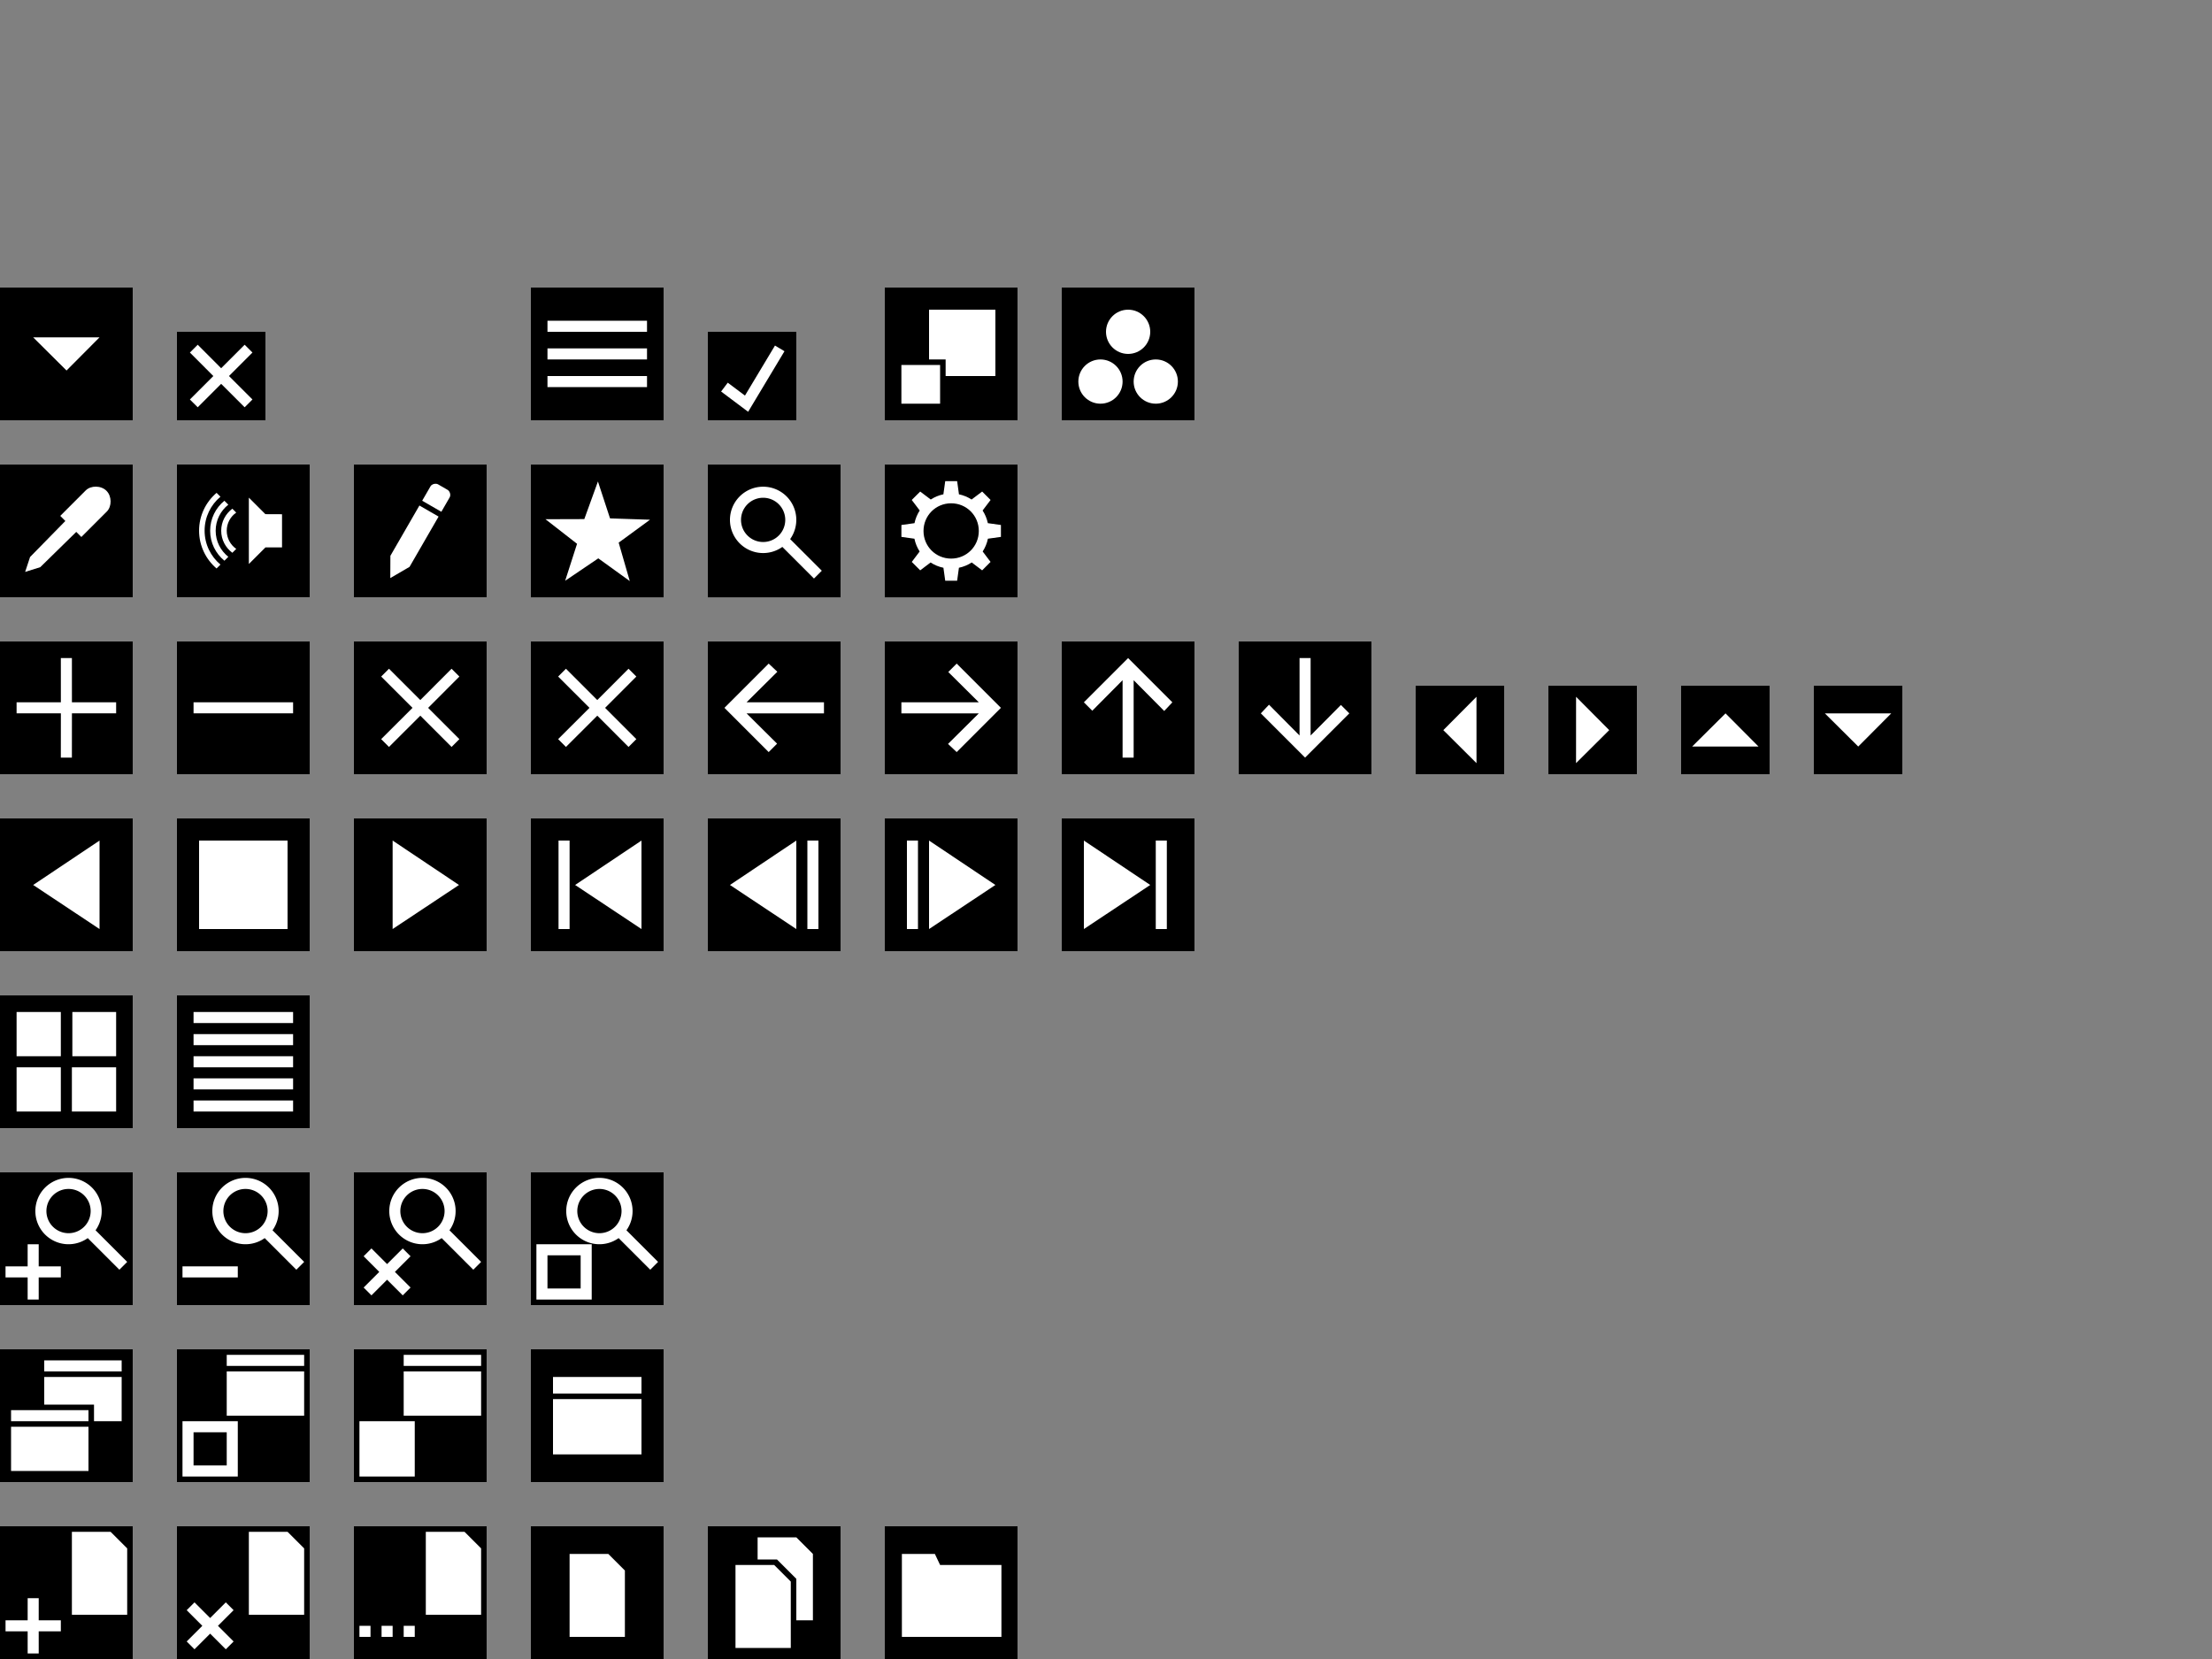<?xml version="1.0" encoding="UTF-8" standalone="no"?>
<!-- Created with Inkscape (http://www.inkscape.org/) -->

<svg
   xmlns:dc="http://purl.org/dc/elements/1.1/"
   xmlns:cc="http://creativecommons.org/ns#"
   xmlns:rdf="http://www.w3.org/1999/02/22-rdf-syntax-ns#"
   xmlns:svg="http://www.w3.org/2000/svg"
   xmlns="http://www.w3.org/2000/svg"
   xmlns:sodipodi="http://sodipodi.sourceforge.net/DTD/sodipodi-0.dtd"
   xmlns:inkscape="http://www.inkscape.org/namespaces/inkscape"
   width="400"
   height="300"
   viewBox="0 0 400 300"
   id="svg2"
   version="1.1"
   inkscape:version="0.92.4 (5da689c313, 2019-01-14)"
   sodipodi:docname="djvIcon.svg">
  <rect x="0" y="0" width="400" height="300" fill="#808080" stroke="none"/>
  <defs
     id="defs4">
    <inkscape:perspective
       sodipodi:type="inkscape:persp3d"
       inkscape:vp_x="0 : 100 : 1"
       inkscape:vp_y="0 : 1000 : 0"
       inkscape:vp_z="500.00001 : 100 : 1"
       inkscape:persp3d-origin="250 : 66.666667 : 1"
       id="perspective926" />
  </defs>
  <sodipodi:namedview
     id="base"
     pagecolor="#ffffff"
     bordercolor="#666666"
     borderopacity="1.0"
     inkscape:pageopacity="0.0"
     inkscape:pageshadow="2"
     inkscape:zoom="19.541648"
     inkscape:cx="41.658394"
     inkscape:cy="235.0704"
     inkscape:document-units="px"
     inkscape:current-layer="layer1"
     showgrid="true"
     units="px"
     inkscape:snap-bbox="true"
     inkscape:bbox-nodes="true"
     inkscape:window-width="1920"
     inkscape:window-height="1137"
     inkscape:window-x="1912"
     inkscape:window-y="-8"
     inkscape:window-maximized="1"
     inkscape:snap-nodes="true"
     inkscape:bbox-paths="false"
     inkscape:snap-global="true">
    <inkscape:grid
       type="xygrid"
       id="grid3336"
       empspacing="4" />
  </sodipodi:namedview>
  <g
     inkscape:label="Layer 1"
     inkscape:groupmode="layer"
     id="layer1"
     transform="translate(0,-752.362)">
    <rect
       style="fill:#000000;fill-opacity:1;fill-rule:evenodd;stroke:none;stroke-width:0.96px;stroke-linecap:butt;stroke-linejoin:miter;stroke-opacity:1"
       id="File"
       width="24"
       height="24"
       x="96"
       y="1028.362"
       inkscape:label="#rect3338"
       inkscape:export-xdpi="88.319946"
       inkscape:export-ydpi="88.319946" />
    <rect
       y="1028.362"
       x="160"
       height="24"
       width="24"
       id="Directory"
       style="fill:#000000;fill-opacity:1;fill-rule:evenodd;stroke:none;stroke-width:0.96px;stroke-linecap:butt;stroke-linejoin:miter;stroke-opacity:1"
       inkscape:label="#rect4216"
       inkscape:export-xdpi="88.319946"
       inkscape:export-ydpi="88.319946" />
    <rect
       y="1028.362"
       x="0"
       height="24"
       width="24"
       id="FileOpen"
       style="fill:#000000;fill-opacity:1;fill-rule:evenodd;stroke:none;stroke-width:0.96px;stroke-linecap:butt;stroke-linejoin:miter;stroke-opacity:1"
       inkscape:label="#rect4220" />
    <rect
       style="fill:#000000;fill-opacity:1;fill-rule:evenodd;stroke:none;stroke-width:0.96px;stroke-linecap:butt;stroke-linejoin:miter;stroke-opacity:1"
       id="FileClose"
       width="24"
       height="24"
       x="32"
       y="1028.362"
       inkscape:label="#rect4222" />
    <path
       style="opacity:1;fill:#ffffff;fill-opacity:1;fill-rule:nonzero;stroke:none;stroke-width:1.906;stroke-linecap:square;stroke-linejoin:miter;stroke-miterlimit:4;stroke-dasharray:none;stroke-dashoffset:0;stroke-opacity:1"
       d="m 163.09,1033.362 v 15 l 18,-2e-4 v -13 H 170 l -0.946,-2.002 z"
       id="rect990"
       inkscape:connector-curvature="0"
       sodipodi:nodetypes="ccccccc" />
    <path
       style="color:#000000;font-style:normal;font-variant:normal;font-weight:normal;font-stretch:normal;font-size:medium;line-height:normal;font-family:sans-serif;text-indent:0;text-align:start;text-decoration:none;text-decoration-line:none;text-decoration-style:solid;text-decoration-color:#000000;letter-spacing:normal;word-spacing:normal;text-transform:none;writing-mode:lr-tb;direction:ltr;baseline-shift:baseline;text-anchor:start;white-space:normal;clip-rule:nonzero;display:inline;overflow:visible;visibility:visible;opacity:1;isolation:auto;mix-blend-mode:normal;color-interpolation:sRGB;color-interpolation-filters:linearRGB;solid-color:#000000;solid-opacity:1;fill:#ffffff;fill-opacity:1;fill-rule:evenodd;stroke:none;stroke-width:0.662;stroke-linecap:butt;stroke-linejoin:miter;stroke-miterlimit:4;stroke-dasharray:none;stroke-dashoffset:0;stroke-opacity:1;color-rendering:auto;image-rendering:auto;shape-rendering:auto;text-rendering:auto;enable-background:accumulate"
       d="M 11.002,1045.362 H 7 l 0.002,-3.998 h -2 L 5,1045.362 H 1.002 l 1.1e-5,2 h 3.998 l 0.002,4.002 h 2 l -0.002,-4.002 h 4.002 z"
       id="path3383-9"
       inkscape:connector-curvature="0"
       sodipodi:nodetypes="ccccccccccccc" />
    <rect
       y="1028.362"
       x="64"
       height="24"
       width="24"
       id="FileRecent"
       style="fill:#000000;fill-opacity:1;fill-rule:evenodd;stroke:none;stroke-width:0.96px;stroke-linecap:butt;stroke-linejoin:miter;stroke-opacity:1"
       inkscape:label="#rect4238" />
    <rect
       style="opacity:1;fill:#ffffff;fill-opacity:1;fill-rule:nonzero;stroke:none;stroke-width:0.661;stroke-linecap:square;stroke-linejoin:miter;stroke-miterlimit:4;stroke-dasharray:none;stroke-dashoffset:0;stroke-opacity:1"
       id="rect837-1"
       width="2"
       height="2"
       x="65"
       y="1046.362" />
    <rect
       y="1046.362"
       x="69"
       height="2"
       width="2"
       id="rect839-7"
       style="opacity:1;fill:#ffffff;fill-opacity:1;fill-rule:nonzero;stroke:none;stroke-width:0.661;stroke-linecap:square;stroke-linejoin:miter;stroke-miterlimit:4;stroke-dasharray:none;stroke-dashoffset:0;stroke-opacity:1" />
    <rect
       style="opacity:1;fill:#ffffff;fill-opacity:1;fill-rule:nonzero;stroke:none;stroke-width:0.661;stroke-linecap:square;stroke-linejoin:miter;stroke-miterlimit:4;stroke-dasharray:none;stroke-dashoffset:0;stroke-opacity:1"
       id="rect841-9"
       width="2"
       height="2"
       x="73"
       y="1046.362" />
    <rect
       inkscape:label="#rect3338"
       y="996.362"
       x="32"
       height="24"
       width="24"
       id="WindowFit"
       style="fill:#000000;fill-opacity:1;fill-rule:evenodd;stroke:none;stroke-width:0.96px;stroke-linecap:butt;stroke-linejoin:miter;stroke-opacity:1" />
    <rect
       inkscape:label="#rect4216"
       style="fill:#000000;fill-opacity:1;fill-rule:evenodd;stroke:none;stroke-width:0.96px;stroke-linecap:butt;stroke-linejoin:miter;stroke-opacity:1"
       id="WindowFullScreen"
       width="24"
       height="24"
       x="64"
       y="996.362" />
    <rect
       style="opacity:1;fill:#ffffff;fill-opacity:1;fill-rule:nonzero;stroke:none;stroke-width:0.849;stroke-linecap:square;stroke-linejoin:miter;stroke-miterlimit:4;stroke-dasharray:none;stroke-dashoffset:0;stroke-opacity:1"
       id="rect8637"
       width="14"
       height="8"
       x="41"
       y="1000.362" />
    <rect
       y="997.362"
       x="41"
       height="2"
       width="14"
       id="rect10443"
       style="opacity:1;fill:#ffffff;fill-opacity:1;fill-rule:nonzero;stroke:none;stroke-width:0.424;stroke-linecap:square;stroke-linejoin:miter;stroke-miterlimit:4;stroke-dasharray:none;stroke-dashoffset:0;stroke-opacity:1" />
    <path
       inkscape:connector-curvature="0"
       style="opacity:1;fill:#ffffff;fill-opacity:1;fill-rule:nonzero;stroke:none;stroke-width:1.046;stroke-linecap:square;stroke-linejoin:miter;stroke-miterlimit:4;stroke-dasharray:none;stroke-dashoffset:0;stroke-opacity:1"
       d="m 33,1009.362 v 10 h 10 v -10 z m 2,2 h 6 v 6 H 35 Z"
       id="rect1927"
       sodipodi:nodetypes="cccccccccc" />
    <path
       inkscape:connector-curvature="0"
       style="opacity:1;fill:#ffffff;fill-opacity:1;fill-rule:nonzero;stroke:none;stroke-width:1.046;stroke-linecap:square;stroke-linejoin:miter;stroke-miterlimit:4;stroke-dasharray:none;stroke-dashoffset:0;stroke-opacity:1"
       d="m 65,1009.362 v 10 h 10 v -10 z"
       id="path4493" />
    <rect
       style="fill:#000000;fill-opacity:1;fill-rule:evenodd;stroke:none;stroke-width:0.96px;stroke-linecap:butt;stroke-linejoin:miter;stroke-opacity:1"
       id="ZoomIn"
       width="24"
       height="24"
       x="0"
       y="964.362"
       inkscape:label="#rect3338" />
    <rect
       y="964.362"
       x="32"
       height="24"
       width="24"
       id="ZoomOut"
       style="fill:#000000;fill-opacity:1;fill-rule:evenodd;stroke:none;stroke-width:0.96px;stroke-linecap:butt;stroke-linejoin:miter;stroke-opacity:1"
       inkscape:label="#rect4216" />
    <rect
       style="fill:#000000;fill-opacity:1;fill-rule:evenodd;stroke:none;stroke-width:0.96px;stroke-linecap:butt;stroke-linejoin:miter;stroke-opacity:1"
       id="ZoomReset"
       width="24"
       height="24"
       x="64"
       y="964.362"
       inkscape:label="#rect4218" />
    <rect
       inkscape:label="#rect3338"
       y="964.362"
       x="96"
       height="24"
       width="24"
       id="ZoomFit"
       style="fill:#000000;fill-opacity:1;fill-rule:evenodd;stroke:none;stroke-width:0.96px;stroke-linecap:butt;stroke-linejoin:miter;stroke-opacity:1" />
    <rect
       inkscape:label="#rect4216"
       style="fill:#000000;fill-opacity:1;fill-rule:evenodd;stroke:none;stroke-width:0.96px;stroke-linecap:butt;stroke-linejoin:miter;stroke-opacity:1"
       id="ListView"
       width="24"
       height="24"
       x="32"
       y="932.362"
       inkscape:export-xdpi="90"
       inkscape:export-ydpi="90" />
    <rect
       inkscape:label="#rect4218"
       y="932.362"
       x="0"
       height="24"
       width="24"
       id="TileView"
       style="fill:#000000;fill-opacity:1;fill-rule:evenodd;stroke:none;stroke-width:0.96px;stroke-linecap:butt;stroke-linejoin:miter;stroke-opacity:1"
       inkscape:export-xdpi="96"
       inkscape:export-ydpi="96"
       inkscape:export-filename="C:\dev\djv-git\etc\Icons\96DPI\djvIconTileView.png" />
    <path
       inkscape:connector-curvature="0"
       style="opacity:1;fill:#ffffff;fill-opacity:1;fill-rule:nonzero;stroke:none;stroke-width:1.046;stroke-linecap:square;stroke-linejoin:miter;stroke-miterlimit:4;stroke-dasharray:none;stroke-dashoffset:0;stroke-opacity:1"
       d="m 97,977.362 v 10 h 10 v -10 z m 2,2 h 6 v 6 h -6 z"
       id="rect1927-9"
       sodipodi:nodetypes="cccccccccc" />
    <rect
       y="951.362"
       x="35"
       height="2"
       width="18"
       id="rect1442"
       style="opacity:1;fill:#ffffff;fill-opacity:1;fill-rule:nonzero;stroke:none;stroke-width:1.984;stroke-linecap:square;stroke-linejoin:miter;stroke-miterlimit:4;stroke-dasharray:none;stroke-dashoffset:0;stroke-opacity:1" />
    <path
       style="color:#000000;font-style:normal;font-variant:normal;font-weight:normal;font-stretch:normal;font-size:medium;line-height:normal;font-family:sans-serif;text-indent:0;text-align:start;text-decoration:none;text-decoration-line:none;text-decoration-style:solid;text-decoration-color:#000000;letter-spacing:normal;word-spacing:normal;text-transform:none;writing-mode:lr-tb;direction:ltr;baseline-shift:baseline;text-anchor:start;white-space:normal;clip-rule:nonzero;display:inline;overflow:visible;visibility:visible;opacity:1;isolation:auto;mix-blend-mode:normal;color-interpolation:sRGB;color-interpolation-filters:linearRGB;solid-color:#000000;solid-opacity:1;fill:#ffffff;fill-opacity:1;fill-rule:evenodd;stroke:none;stroke-width:0.662;stroke-linecap:butt;stroke-linejoin:miter;stroke-miterlimit:4;stroke-dasharray:none;stroke-dashoffset:0;stroke-opacity:1;color-rendering:auto;image-rendering:auto;shape-rendering:auto;text-rendering:auto;enable-background:accumulate"
       d="m 72.828,978.119 -2.831,2.829 -2.826,-2.829 -1.414,1.414 2.826,2.829 -2.826,2.828 1.414,1.414 2.826,-2.828 2.831,2.828 1.414,-1.414 -2.831,-2.828 2.831,-2.829 z"
       id="path3383"
       inkscape:connector-curvature="0"
       sodipodi:nodetypes="ccccccccccccc" />
    <rect
       style="opacity:1;fill:#ffffff;fill-opacity:1;fill-rule:nonzero;stroke:none;stroke-width:2.646;stroke-linecap:square;stroke-linejoin:miter;stroke-miterlimit:4;stroke-dasharray:none;stroke-dashoffset:0;stroke-opacity:1"
       id="rect837-9"
       width="8"
       height="8"
       x="3"
       y="935.362" />
    <rect
       y="935.362"
       x="13.083"
       height="8"
       width="7.917"
       id="rect1410"
       style="opacity:1;fill:#ffffff;fill-opacity:1;fill-rule:nonzero;stroke:none;stroke-width:2.632;stroke-linecap:square;stroke-linejoin:miter;stroke-miterlimit:4;stroke-dasharray:none;stroke-dashoffset:0;stroke-opacity:1" />
    <rect
       y="945.362"
       x="3"
       height="8"
       width="8"
       id="rect1414"
       style="opacity:1;fill:#ffffff;fill-opacity:1;fill-rule:nonzero;stroke:none;stroke-width:2.646;stroke-linecap:square;stroke-linejoin:miter;stroke-miterlimit:4;stroke-dasharray:none;stroke-dashoffset:0;stroke-opacity:1" />
    <rect
       style="opacity:1;fill:#ffffff;fill-opacity:1;fill-rule:nonzero;stroke:none;stroke-width:2.646;stroke-linecap:square;stroke-linejoin:miter;stroke-miterlimit:4;stroke-dasharray:none;stroke-dashoffset:0;stroke-opacity:1"
       id="rect1416"
       width="8"
       height="8"
       x="13"
       y="945.362" />
    <path
       style="color:#000000;font-style:normal;font-variant:normal;font-weight:normal;font-stretch:normal;font-size:medium;line-height:normal;font-family:sans-serif;text-indent:0;text-align:start;text-decoration:none;text-decoration-line:none;text-decoration-style:solid;text-decoration-color:#000000;letter-spacing:normal;word-spacing:normal;text-transform:none;writing-mode:lr-tb;direction:ltr;baseline-shift:baseline;text-anchor:start;white-space:normal;clip-rule:nonzero;display:inline;overflow:visible;visibility:visible;opacity:1;isolation:auto;mix-blend-mode:normal;color-interpolation:sRGB;color-interpolation-filters:linearRGB;solid-color:#000000;solid-opacity:1;fill:#ffffff;fill-opacity:1;fill-rule:evenodd;stroke:none;stroke-width:0.662;stroke-linecap:butt;stroke-linejoin:miter;stroke-miterlimit:4;stroke-dasharray:none;stroke-dashoffset:0;stroke-opacity:1;color-rendering:auto;image-rendering:auto;shape-rendering:auto;text-rendering:auto;enable-background:accumulate"
       d="m 11,981.362 -4.002,-0.002 0.002,-3.998 H 5 l -0.002,3.998 L 1,981.362 l 1.17e-5,2 3.998,-0.002 0.002,4.002 h 2 l -0.002,-4.002 4.002,0.002 z"
       id="path3383-4"
       inkscape:connector-curvature="0"
       sodipodi:nodetypes="ccccccccccccc" />
    <path
       style="color:#000000;font-style:normal;font-variant:normal;font-weight:normal;font-stretch:normal;font-size:medium;line-height:normal;font-family:sans-serif;text-indent:0;text-align:start;text-decoration:none;text-decoration-line:none;text-decoration-style:solid;text-decoration-color:#000000;letter-spacing:normal;word-spacing:normal;text-transform:none;writing-mode:lr-tb;direction:ltr;baseline-shift:baseline;text-anchor:start;white-space:normal;clip-rule:nonzero;display:inline;overflow:visible;visibility:visible;opacity:1;isolation:auto;mix-blend-mode:normal;color-interpolation:sRGB;color-interpolation-filters:linearRGB;solid-color:#000000;solid-opacity:1;fill:#ffffff;fill-opacity:1;fill-rule:evenodd;stroke:none;stroke-width:0.662;stroke-linecap:butt;stroke-linejoin:miter;stroke-miterlimit:4;stroke-dasharray:none;stroke-dashoffset:0;stroke-opacity:1;color-rendering:auto;image-rendering:auto;shape-rendering:auto;text-rendering:auto;enable-background:accumulate"
       d="m 43,981.362 -10,7e-5 1.1e-5,2 h 10 z"
       id="path3383-6"
       inkscape:connector-curvature="0"
       sodipodi:nodetypes="ccccc" />
    <rect
       y="900.362"
       x="0"
       height="24"
       width="24"
       id="PlaybackReverse"
       style="fill:#000000;fill-opacity:1;fill-rule:evenodd;stroke:none;stroke-width:0.96px;stroke-linecap:butt;stroke-linejoin:miter;stroke-opacity:1"
       inkscape:label="#rect4216" />
    <rect
       style="fill:#000000;fill-opacity:1;fill-rule:evenodd;stroke:none;stroke-width:0.96px;stroke-linecap:butt;stroke-linejoin:miter;stroke-opacity:1"
       id="PlaybackStop"
       width="24"
       height="24"
       x="32"
       y="900.362"
       inkscape:label="#rect4218" />
    <path
       style="color:#000000;font-style:normal;font-variant:normal;font-weight:normal;font-stretch:normal;font-size:medium;line-height:normal;font-family:sans-serif;text-indent:0;text-align:start;text-decoration:none;text-decoration-line:none;text-decoration-style:solid;text-decoration-color:#000000;letter-spacing:normal;word-spacing:normal;text-transform:none;writing-mode:lr-tb;direction:ltr;baseline-shift:baseline;text-anchor:start;white-space:normal;clip-rule:nonzero;display:inline;overflow:visible;visibility:visible;opacity:1;isolation:auto;mix-blend-mode:normal;color-interpolation:sRGB;color-interpolation-filters:linearRGB;solid-color:#000000;solid-opacity:1;fill:#ffffff;fill-opacity:1;fill-rule:nonzero;stroke:none;stroke-width:0.217;stroke-linecap:butt;stroke-linejoin:miter;stroke-miterlimit:4;stroke-dasharray:none;stroke-dashoffset:0;stroke-opacity:1;color-rendering:auto;image-rendering:auto;shape-rendering:auto;text-rendering:auto;enable-background:accumulate"
       d="M 6,912.394 18,920.362 v -16 z"
       id="path843"
       inkscape:connector-curvature="0"
       sodipodi:nodetypes="cccc" />
    <rect
       style="opacity:1;fill:#ffffff;fill-opacity:1;fill-rule:nonzero;stroke:none;stroke-width:1.235;stroke-linecap:square;stroke-linejoin:miter;stroke-miterlimit:4;stroke-dasharray:none;stroke-dashoffset:0;stroke-opacity:1"
       id="rect822"
       width="16"
       height="16"
       x="36"
       y="904.362" />
    <rect
       inkscape:label="#rect4216"
       style="fill:#000000;fill-opacity:1;fill-rule:evenodd;stroke:none;stroke-width:0.96px;stroke-linecap:butt;stroke-linejoin:miter;stroke-opacity:1"
       id="PlaybackForward"
       width="24"
       height="24"
       x="-88"
       y="900.362"
       transform="scale(-1,1)" />
    <path
       sodipodi:nodetypes="cccc"
       inkscape:connector-curvature="0"
       id="path4504"
       d="M 83,912.394 71,920.362 v -16 z"
       style="color:#000000;font-style:normal;font-variant:normal;font-weight:normal;font-stretch:normal;font-size:medium;line-height:normal;font-family:sans-serif;text-indent:0;text-align:start;text-decoration:none;text-decoration-line:none;text-decoration-style:solid;text-decoration-color:#000000;letter-spacing:normal;word-spacing:normal;text-transform:none;writing-mode:lr-tb;direction:ltr;baseline-shift:baseline;text-anchor:start;white-space:normal;clip-rule:nonzero;display:inline;overflow:visible;visibility:visible;opacity:1;isolation:auto;mix-blend-mode:normal;color-interpolation:sRGB;color-interpolation-filters:linearRGB;solid-color:#000000;solid-opacity:1;fill:#ffffff;fill-opacity:1;fill-rule:nonzero;stroke:none;stroke-width:0.217;stroke-linecap:butt;stroke-linejoin:miter;stroke-miterlimit:4;stroke-dasharray:none;stroke-dashoffset:0;stroke-opacity:1;color-rendering:auto;image-rendering:auto;shape-rendering:auto;text-rendering:auto;enable-background:accumulate" />
    <rect
       transform="scale(-1,1)"
       y="900.362"
       x="-120"
       height="24"
       width="24"
       id="FrameStart"
       style="fill:#000000;fill-opacity:1;fill-rule:evenodd;stroke:none;stroke-width:0.96px;stroke-linecap:butt;stroke-linejoin:miter;stroke-opacity:1"
       inkscape:label="#rect4216" />
    <rect
       inkscape:label="#rect4216"
       style="fill:#000000;fill-opacity:1;fill-rule:evenodd;stroke:none;stroke-width:0.96px;stroke-linecap:butt;stroke-linejoin:miter;stroke-opacity:1"
       id="FramePrev"
       width="24"
       height="24"
       x="-152"
       y="900.362"
       transform="scale(-1,1)" />
    <rect
       style="opacity:1;fill:#ffffff;fill-opacity:1;fill-rule:nonzero;stroke:none;stroke-width:1.328;stroke-linecap:square;stroke-linejoin:miter;stroke-miterlimit:4;stroke-dasharray:none;stroke-dashoffset:0;stroke-opacity:1"
       id="rect1948"
       width="2"
       height="16"
       x="-103"
       y="904.362"
       transform="scale(-1,1)" />
    <path
       style="color:#000000;font-style:normal;font-variant:normal;font-weight:normal;font-stretch:normal;font-size:medium;line-height:normal;font-family:sans-serif;text-indent:0;text-align:start;text-decoration:none;text-decoration-line:none;text-decoration-style:solid;text-decoration-color:#000000;letter-spacing:normal;word-spacing:normal;text-transform:none;writing-mode:lr-tb;direction:ltr;baseline-shift:baseline;text-anchor:start;white-space:normal;clip-rule:nonzero;display:inline;overflow:visible;visibility:visible;opacity:1;isolation:auto;mix-blend-mode:normal;color-interpolation:sRGB;color-interpolation-filters:linearRGB;solid-color:#000000;solid-opacity:1;fill:#ffffff;fill-opacity:1;fill-rule:nonzero;stroke:none;stroke-width:0.217;stroke-linecap:butt;stroke-linejoin:miter;stroke-miterlimit:4;stroke-dasharray:none;stroke-dashoffset:0;stroke-opacity:1;color-rendering:auto;image-rendering:auto;shape-rendering:auto;text-rendering:auto;enable-background:accumulate"
       d="m 104,912.394 12,7.968 v -16 z"
       id="path843-6"
       inkscape:connector-curvature="0"
       sodipodi:nodetypes="cccc" />
    <rect
       style="opacity:1;fill:#ffffff;fill-opacity:1;fill-rule:nonzero;stroke:none;stroke-width:1.328;stroke-linecap:square;stroke-linejoin:miter;stroke-miterlimit:4;stroke-dasharray:none;stroke-dashoffset:0;stroke-opacity:1"
       id="rect1948-5"
       width="2"
       height="16"
       x="-148"
       y="904.362"
       transform="scale(-1,1)" />
    <path
       style="color:#000000;font-style:normal;font-variant:normal;font-weight:normal;font-stretch:normal;font-size:medium;line-height:normal;font-family:sans-serif;text-indent:0;text-align:start;text-decoration:none;text-decoration-line:none;text-decoration-style:solid;text-decoration-color:#000000;letter-spacing:normal;word-spacing:normal;text-transform:none;writing-mode:lr-tb;direction:ltr;baseline-shift:baseline;text-anchor:start;white-space:normal;clip-rule:nonzero;display:inline;overflow:visible;visibility:visible;opacity:1;isolation:auto;mix-blend-mode:normal;color-interpolation:sRGB;color-interpolation-filters:linearRGB;solid-color:#000000;solid-opacity:1;fill:#ffffff;fill-opacity:1;fill-rule:nonzero;stroke:none;stroke-width:0.217;stroke-linecap:butt;stroke-linejoin:miter;stroke-miterlimit:4;stroke-dasharray:none;stroke-dashoffset:0;stroke-opacity:1;color-rendering:auto;image-rendering:auto;shape-rendering:auto;text-rendering:auto;enable-background:accumulate"
       d="m 132,912.394 12,7.968 v -16 z"
       id="path843-4"
       inkscape:connector-curvature="0"
       sodipodi:nodetypes="cccc" />
    <rect
       inkscape:label="#rect4216"
       style="fill:#000000;fill-opacity:1;fill-rule:evenodd;stroke:none;stroke-width:0.96px;stroke-linecap:butt;stroke-linejoin:miter;stroke-opacity:1"
       id="Add"
       width="24"
       height="24"
       x="0.001"
       y="868.362" />
    <rect
       inkscape:label="#rect4218"
       y="868.362"
       x="64"
       height="24"
       width="24"
       id="Clear"
       style="fill:#000000;fill-opacity:1;fill-rule:evenodd;stroke:none;stroke-width:0.96px;stroke-linecap:butt;stroke-linejoin:miter;stroke-opacity:1" />
    <rect
       inkscape:label="#rect4216"
       style="fill:#000000;fill-opacity:1;fill-rule:evenodd;stroke:none;stroke-width:0.96px;stroke-linecap:butt;stroke-linejoin:miter;stroke-opacity:1"
       id="ArrowLeft"
       width="24"
       height="24"
       x="-892.362"
       y="-152"
       transform="matrix(0,-1,-1,0,0,0)" />
    <rect
       inkscape:label="#rect4216"
       style="fill:#000000;fill-opacity:1;fill-rule:evenodd;stroke:none;stroke-width:0.96px;stroke-linecap:butt;stroke-linejoin:miter;stroke-opacity:1"
       id="Edit"
       width="24"
       height="23.988"
       x="64"
       y="836.374" />
    <rect
       style="fill:#000000;fill-opacity:1;fill-rule:evenodd;stroke:none;stroke-width:0.96px;stroke-linecap:butt;stroke-linejoin:miter;stroke-opacity:1"
       id="Close"
       width="24"
       height="24"
       x="96"
       y="868.362"
       inkscape:label="#rect4218" />
    <path
       style="color:#000000;font-style:normal;font-variant:normal;font-weight:normal;font-stretch:normal;font-size:medium;line-height:normal;font-family:sans-serif;text-indent:0;text-align:start;text-decoration:none;text-decoration-line:none;text-decoration-style:solid;text-decoration-color:#000000;letter-spacing:normal;word-spacing:normal;text-transform:none;writing-mode:lr-tb;direction:ltr;baseline-shift:baseline;text-anchor:start;white-space:normal;clip-rule:nonzero;display:inline;overflow:visible;visibility:visible;opacity:1;isolation:auto;mix-blend-mode:normal;color-interpolation:sRGB;color-interpolation-filters:linearRGB;solid-color:#000000;solid-opacity:1;fill:#ffffff;fill-opacity:1;fill-rule:evenodd;stroke:none;stroke-width:1.058;stroke-linecap:butt;stroke-linejoin:miter;stroke-miterlimit:4;stroke-dasharray:none;stroke-dashoffset:0;stroke-opacity:1;color-rendering:auto;image-rendering:auto;shape-rendering:auto;text-rendering:auto;enable-background:accumulate"
       d="m 102.343,887.433 5.666,-5.655 5.651,5.654 1.411,-1.413 -5.651,-5.654 5.652,-5.658 -1.414,-1.414 -5.652,5.658 -5.663,-5.66 -1.411,1.413 5.663,5.66 -5.666,5.655 z"
       id="path4621"
       inkscape:connector-curvature="0"
       sodipodi:nodetypes="ccccccccccccc" />
    <path
       style="color:#000000;font-style:normal;font-variant:normal;font-weight:normal;font-stretch:normal;font-size:medium;line-height:normal;font-family:sans-serif;text-indent:0;text-align:start;text-decoration:none;text-decoration-line:none;text-decoration-style:solid;text-decoration-color:#000000;letter-spacing:normal;word-spacing:normal;text-transform:none;writing-mode:lr-tb;direction:ltr;baseline-shift:baseline;text-anchor:start;white-space:normal;clip-rule:nonzero;display:inline;overflow:visible;visibility:visible;opacity:1;isolation:auto;mix-blend-mode:normal;color-interpolation:sRGB;color-interpolation-filters:linearRGB;solid-color:#000000;solid-opacity:1;fill:#ffffff;fill-opacity:1;fill-rule:nonzero;stroke:none;stroke-width:0.794;stroke-linecap:butt;stroke-linejoin:miter;stroke-miterlimit:4;stroke-dasharray:none;stroke-dashoffset:0;stroke-opacity:1;color-rendering:auto;image-rendering:auto;shape-rendering:auto;text-rendering:auto;enable-background:accumulate"
       d="m 131,880.362 8,-8 1.568,1.474 -5.568,5.526 h 14 v 2 h -14 l 5.521,5.479 -1.521,1.521 z"
       id="path1388"
       inkscape:connector-curvature="0"
       sodipodi:nodetypes="cccccccccc" />
    <rect
       transform="matrix(0,1,1,0,0,0)"
       y="160"
       x="868.362"
       height="24"
       width="24"
       id="ArrowRight"
       style="fill:#000000;fill-opacity:1;fill-rule:evenodd;stroke:none;stroke-width:0.96px;stroke-linecap:butt;stroke-linejoin:miter;stroke-opacity:1"
       inkscape:label="#rect4216" />
    <rect
       inkscape:label="#rect4216"
       style="fill:#000000;fill-opacity:1;fill-rule:evenodd;stroke:none;stroke-width:0.96px;stroke-linecap:butt;stroke-linejoin:miter;stroke-opacity:1"
       id="ArrowUp"
       width="24"
       height="24"
       x="192"
       y="-892.362"
       transform="scale(1,-1)" />
    <rect
       transform="scale(-1,1)"
       y="868.362"
       x="-248"
       height="24"
       width="24"
       id="ArrowDown"
       style="fill:#000000;fill-opacity:1;fill-rule:evenodd;stroke:none;stroke-width:0.96px;stroke-linecap:butt;stroke-linejoin:miter;stroke-opacity:1"
       inkscape:label="#rect4216" />
    <path
       style="fill:#ffffff;fill-opacity:1;fill-rule:nonzero;stroke:none;stroke-width:1.417;stroke-linecap:square;stroke-linejoin:miter;stroke-miterlimit:4;stroke-dasharray:none;stroke-opacity:1"
       d="m 78.876,839.844 c -0.374,-0.038 -0.827,0.113 -1.031,0.467 l -1.5,2.598 3.465,2 1.5,-2.598 c 0.273,-0.472 0.011,-1.147 -0.367,-1.365 l -1.73,-1 c -0.095,-0.055 -0.211,-0.089 -0.336,-0.102 z m -3.031,3.932 -5.25,9.092 -0.018,4.031 3.482,-2.031 5.25,-9.092 z"
       id="rect928"
       inkscape:connector-curvature="0" />
    <rect
       y="836.374"
       x="96"
       height="24"
       width="24"
       id="Favorite"
       style="fill:#000000;fill-opacity:1;fill-rule:evenodd;stroke:none;stroke-width:0.96px;stroke-linecap:butt;stroke-linejoin:miter;stroke-opacity:1"
       inkscape:label="#rect4216" />
    <path
       sodipodi:type="star"
       style="fill:#ffffff;fill-opacity:1;fill-rule:nonzero;stroke:none;stroke-width:2.416;stroke-linecap:square;stroke-linejoin:miter;stroke-miterlimit:4;stroke-dasharray:none;stroke-opacity:1"
       id="path924"
       sodipodi:sides="5"
       sodipodi:cx="6.5098796"
       sodipodi:cy="290.65793"
       sodipodi:r1="5.0336285"
       sodipodi:r2="2.0054567"
       sodipodi:arg1="1.0471976"
       sodipodi:arg2="1.6427277"
       inkscape:flatsided="false"
       inkscape:rounded="0"
       inkscape:randomized="0"
       d="m 9.027,295.017 -2.661,-2.359 -3.224,1.74 1.421,-3.26 -2.652,-2.528 3.539,0.344 1.585,-3.303 0.766,3.473 3.631,0.487 -3.066,1.802 z"
       inkscape:transform-center-x="-0.0040306585"
       inkscape:transform-center-y="-0.24730154"
       transform="matrix(1.965,-0.197,0.197,1.965,38.029,279.51)" />
    <rect
       inkscape:label="#rect4216"
       style="fill:#000000;fill-opacity:1;fill-rule:evenodd;stroke:none;stroke-width:0.96px;stroke-linecap:butt;stroke-linejoin:miter;stroke-opacity:1"
       id="Search"
       width="24"
       height="24"
       x="128"
       y="836.374" />
    <rect
       y="836.374"
       x="160"
       height="24"
       width="24"
       id="Settings"
       style="fill:#000000;fill-opacity:1;fill-rule:evenodd;stroke:none;stroke-width:0.96px;stroke-linecap:butt;stroke-linejoin:miter;stroke-opacity:1"
       inkscape:label="#rect4216" />
    <path
       style="color:#000000;font-style:normal;font-variant:normal;font-weight:normal;font-stretch:normal;font-size:medium;line-height:normal;font-family:sans-serif;text-indent:0;text-align:start;text-decoration:none;text-decoration-line:none;text-decoration-style:solid;text-decoration-color:#000000;letter-spacing:normal;word-spacing:normal;text-transform:none;writing-mode:lr-tb;direction:ltr;baseline-shift:baseline;text-anchor:start;white-space:normal;clip-rule:nonzero;display:inline;overflow:visible;visibility:visible;opacity:1;isolation:auto;mix-blend-mode:normal;color-interpolation:sRGB;color-interpolation-filters:linearRGB;solid-color:#000000;solid-opacity:1;fill:#ffffff;fill-opacity:1;fill-rule:nonzero;stroke:none;stroke-width:1.129;stroke-linecap:square;stroke-linejoin:miter;stroke-miterlimit:4;stroke-dasharray:none;stroke-dashoffset:0;stroke-opacity:1;color-rendering:auto;image-rendering:auto;shape-rendering:auto;text-rendering:auto;enable-background:accumulate"
       d="m 170.926,839.374 -0.332,2.373 h 0.012 c -0.835,0.171 -1.608,0.498 -2.297,0.943 l -1.91,-1.441 -1.525,1.523 1.441,1.902 c -0.447,0.687 -0.772,1.46 -0.947,2.293 l -2.365,0.33 v 2.154 l 2.354,0.326 c 0.171,0.841 0.498,1.619 0.945,2.312 l -1.424,1.885 1.523,1.525 1.877,-1.422 c 0.694,0.453 1.478,0.781 2.322,0.955 l 0.326,2.338 h 2.154 l 0.324,-2.34 c 0.843,-0.175 1.623,-0.505 2.316,-0.957 l 1.881,1.426 1.521,-1.525 -1.424,-1.887 c 0.448,-0.693 0.776,-1.47 0.947,-2.311 l 2.354,-0.326 -0.002,-2.154 -2.363,-0.33 c -0.176,-0.832 -0.502,-1.604 -0.949,-2.291 l 1.443,-1.904 -1.525,-1.523 -1.912,1.443 c -0.695,-0.449 -1.475,-0.778 -2.316,-0.949 h 0.033 l -0.328,-2.369 z m 1.07,4 c 2.78,0 5.004,2.224 5.004,5.004 0,2.78 -2.224,4.996 -5.004,4.996 -2.78,0 -4.996,-2.216 -4.996,-4.996 0,-2.78 2.216,-5.004 4.996,-5.004 z"
       id="path4858"
       inkscape:connector-curvature="0" />
    <rect
       transform="matrix(0,-1,-1,0,0,0)"
       inkscape:label="#rect4216"
       style="fill:#000000;fill-opacity:1;fill-rule:evenodd;stroke:none;stroke-width:0.96px;stroke-linecap:butt;stroke-linejoin:miter;stroke-opacity:1"
       id="ArrowSmallLeft"
       width="16"
       height="16"
       x="-892.362"
       y="-271.999"
       inkscape:export-xdpi="88.319946"
       inkscape:export-ydpi="88.319946"
       inkscape:export-filename="C:\dev\djv-git\etc\Icons\96DPI\djvIconArrowSmallLeft.png" />
    <path
       style="color:#000000;font-style:normal;font-variant:normal;font-weight:normal;font-stretch:normal;font-size:medium;line-height:normal;font-family:sans-serif;text-indent:0;text-align:start;text-decoration:none;text-decoration-line:none;text-decoration-style:solid;text-decoration-color:#000000;letter-spacing:normal;word-spacing:normal;text-transform:none;writing-mode:lr-tb;direction:ltr;baseline-shift:baseline;text-anchor:start;white-space:normal;clip-rule:nonzero;display:inline;overflow:visible;visibility:visible;opacity:1;isolation:auto;mix-blend-mode:normal;color-interpolation:sRGB;color-interpolation-filters:linearRGB;solid-color:#000000;solid-opacity:1;fill:#ffffff;fill-opacity:1;fill-rule:nonzero;stroke:none;stroke-width:0.537;stroke-linecap:butt;stroke-linejoin:miter;stroke-miterlimit:4;stroke-dasharray:none;stroke-dashoffset:0;stroke-opacity:1;color-rendering:auto;image-rendering:auto;shape-rendering:auto;text-rendering:auto;enable-background:accumulate"
       d="m 260.999,884.393 5.995,-6.031 0.005,12 z"
       id="path3821"
       inkscape:connector-curvature="0"
       sodipodi:nodetypes="cccc" />
    <path
       sodipodi:nodetypes="cccccc"
       inkscape:connector-curvature="0"
       id="path4640"
       d="m 13,1029.362 h 7 l 3,3 v 12 H 13 Z"
       style="opacity:1;fill:#ffffff;fill-opacity:1;fill-rule:nonzero;stroke:none;stroke-width:0.832;stroke-linecap:square;stroke-linejoin:miter;stroke-miterlimit:4;stroke-dasharray:none;stroke-dashoffset:0;stroke-opacity:1" />
    <path
       style="opacity:1;fill:#ffffff;fill-opacity:1;fill-rule:nonzero;stroke:none;stroke-width:0.832;stroke-linecap:square;stroke-linejoin:miter;stroke-miterlimit:4;stroke-dasharray:none;stroke-dashoffset:0;stroke-opacity:1"
       d="m 45,1029.362 h 7 l 3,3 v 12 H 45 Z"
       id="rect821-9-3"
       inkscape:connector-curvature="0"
       sodipodi:nodetypes="cccccc" />
    <path
       sodipodi:nodetypes="ccccccccccccc"
       inkscape:connector-curvature="0"
       id="path4648"
       d="m 40.83,1042.12 -2.83,2.83 -2.826,-2.829 -1.414,1.414 2.826,2.829 -2.827,2.827 1.414,1.414 2.827,-2.827 2.831,2.828 1.414,-1.414 -2.831,-2.828 2.83,-2.83 z"
       style="color:#000000;font-style:normal;font-variant:normal;font-weight:normal;font-stretch:normal;font-size:medium;line-height:normal;font-family:sans-serif;text-indent:0;text-align:start;text-decoration:none;text-decoration-line:none;text-decoration-style:solid;text-decoration-color:#000000;letter-spacing:normal;word-spacing:normal;text-transform:none;writing-mode:lr-tb;direction:ltr;baseline-shift:baseline;text-anchor:start;white-space:normal;clip-rule:nonzero;display:inline;overflow:visible;visibility:visible;opacity:1;isolation:auto;mix-blend-mode:normal;color-interpolation:sRGB;color-interpolation-filters:linearRGB;solid-color:#000000;solid-opacity:1;fill:#ffffff;fill-opacity:1;fill-rule:evenodd;stroke:none;stroke-width:0.662;stroke-linecap:butt;stroke-linejoin:miter;stroke-miterlimit:4;stroke-dasharray:none;stroke-dashoffset:0;stroke-opacity:1;color-rendering:auto;image-rendering:auto;shape-rendering:auto;text-rendering:auto;enable-background:accumulate" />
    <path
       style="opacity:1;fill:#ffffff;fill-opacity:1;fill-rule:nonzero;stroke:none;stroke-width:0.832;stroke-linecap:square;stroke-linejoin:miter;stroke-miterlimit:4;stroke-dasharray:none;stroke-dashoffset:0;stroke-opacity:1"
       d="m 77,1029.362 h 7 l 3,3 v 12 H 77 Z"
       id="rect821-9-6"
       inkscape:connector-curvature="0"
       sodipodi:nodetypes="cccccc" />
    <path
       style="opacity:1;fill:#ffffff;fill-opacity:1;fill-rule:nonzero;stroke:none;stroke-width:0.832;stroke-linecap:square;stroke-linejoin:miter;stroke-miterlimit:4;stroke-dasharray:none;stroke-dashoffset:0;stroke-opacity:1"
       d="m 103,1033.362 h 7 l 3,3 v 12 h -10 z"
       id="rect821-9-6-5"
       inkscape:connector-curvature="0"
       sodipodi:nodetypes="cccccc" />
    <rect
       style="opacity:1;fill:#ffffff;fill-opacity:1;fill-rule:nonzero;stroke:none;stroke-width:0.849;stroke-linecap:square;stroke-linejoin:miter;stroke-miterlimit:4;stroke-dasharray:none;stroke-dashoffset:0;stroke-opacity:1"
       id="rect8637-5"
       width="14"
       height="8"
       x="73"
       y="1000.362" />
    <rect
       y="997.362"
       x="73"
       height="2"
       width="14"
       id="rect10443-6"
       style="opacity:1;fill:#ffffff;fill-opacity:1;fill-rule:nonzero;stroke:none;stroke-width:0.424;stroke-linecap:square;stroke-linejoin:miter;stroke-miterlimit:4;stroke-dasharray:none;stroke-dashoffset:0;stroke-opacity:1" />
    <path
       style="opacity:1;fill:#ffffff;fill-opacity:1;stroke-width:1"
       d="m 8.151,967.119 a 6,6 45 0 0 0,8.485 6,6 45 0 0 7.717,0.646 l 5.718,5.718 L 23,980.554 17.28,974.834 a 6,6 45 0 0 -0.644,-7.715 6,6 45 0 0 -8.485,0 z m 1.414,1.414 a 4,4 45 0 1 5.657,0 4,4 45 0 1 0,5.657 4,4 45 0 1 -5.657,0 4,4 45 0 1 0,-5.657 z"
       id="path4728"
       inkscape:connector-curvature="0" />
    <path
       style="opacity:1;fill:#ffffff;fill-opacity:1;stroke-width:1"
       d="m 40.151,967.119 a 6,6 45 0 0 0,8.485 6,6 45 0 0 7.717,0.646 l 5.718,5.718 L 55,980.554 49.28,974.834 a 6,6 45 0 0 -0.644,-7.715 6,6 45 0 0 -8.485,0 z m 1.414,1.414 a 4,4 45 0 1 5.657,0 4,4 45 0 1 0,5.657 4,4 45 0 1 -5.657,0 4,4 45 0 1 0,-5.657 z"
       id="path4728-2"
       inkscape:connector-curvature="0" />
    <path
       style="opacity:1;fill:#ffffff;fill-opacity:1;stroke-width:1"
       d="m 72.151,967.119 a 6,6 45 0 0 0,8.485 6,6 45 0 0 7.717,0.646 L 85.586,981.969 87,980.554 81.28,974.834 a 6,6 45 0 0 -0.644,-7.715 6,6 45 0 0 -8.485,0 z m 1.414,1.414 a 4,4 45 0 1 5.657,0 4,4 45 0 1 0,5.657 4,4 45 0 1 -5.657,0 4,4 45 0 1 0,-5.657 z"
       id="path4728-9"
       inkscape:connector-curvature="0" />
    <path
       style="opacity:1;fill:#ffffff;fill-opacity:1;stroke-width:1"
       d="m 104.151,967.119 a 6,6 45 0 0 0,8.485 6,6 45 0 0 7.717,0.646 l 5.718,5.718 1.414,-1.414 -5.72,-5.72 a 6,6 45 0 0 -0.644,-7.715 6,6 45 0 0 -8.485,0 z m 1.414,1.414 a 4,4 45 0 1 5.657,0 4,4 45 0 1 0,5.657 4,4 45 0 1 -5.657,0 4,4 45 0 1 0,-5.657 z"
       id="path4728-9-2"
       inkscape:connector-curvature="0" />
    <rect
       style="opacity:1;fill:#ffffff;fill-opacity:1;fill-rule:nonzero;stroke:none;stroke-width:1.984;stroke-linecap:square;stroke-linejoin:miter;stroke-miterlimit:4;stroke-dasharray:none;stroke-dashoffset:0;stroke-opacity:1"
       id="rect4789"
       width="18"
       height="2"
       x="35"
       y="947.362" />
    <rect
       y="939.362"
       x="35"
       height="2"
       width="18"
       id="rect4791"
       style="opacity:1;fill:#ffffff;fill-opacity:1;fill-rule:nonzero;stroke:none;stroke-width:1.984;stroke-linecap:square;stroke-linejoin:miter;stroke-miterlimit:4;stroke-dasharray:none;stroke-dashoffset:0;stroke-opacity:1" />
    <rect
       style="opacity:1;fill:#ffffff;fill-opacity:1;fill-rule:nonzero;stroke:none;stroke-width:1.984;stroke-linecap:square;stroke-linejoin:miter;stroke-miterlimit:4;stroke-dasharray:none;stroke-dashoffset:0;stroke-opacity:1"
       id="rect4793"
       width="18"
       height="2"
       x="35"
       y="935.362" />
    <rect
       y="943.362"
       x="35"
       height="2"
       width="18"
       id="rect4795"
       style="opacity:1;fill:#ffffff;fill-opacity:1;fill-rule:nonzero;stroke:none;stroke-width:1.984;stroke-linecap:square;stroke-linejoin:miter;stroke-miterlimit:4;stroke-dasharray:none;stroke-dashoffset:0;stroke-opacity:1" />
    <rect
       inkscape:label="#rect4216"
       style="fill:#000000;fill-opacity:1;fill-rule:evenodd;stroke:none;stroke-width:0.96px;stroke-linecap:butt;stroke-linejoin:miter;stroke-opacity:1"
       id="FrameEnd"
       width="24"
       height="24"
       x="192"
       y="900.362" />
    <rect
       y="900.362"
       x="160"
       height="24"
       width="24"
       id="FrameNext"
       style="fill:#000000;fill-opacity:1;fill-rule:evenodd;stroke:none;stroke-width:0.96px;stroke-linecap:butt;stroke-linejoin:miter;stroke-opacity:1"
       inkscape:label="#rect4216" />
    <rect
       y="904.362"
       x="209"
       height="16"
       width="2"
       id="rect4801"
       style="opacity:1;fill:#ffffff;fill-opacity:1;fill-rule:nonzero;stroke:none;stroke-width:1.328;stroke-linecap:square;stroke-linejoin:miter;stroke-miterlimit:4;stroke-dasharray:none;stroke-dashoffset:0;stroke-opacity:1" />
    <path
       sodipodi:nodetypes="cccc"
       inkscape:connector-curvature="0"
       id="path4803"
       d="m 208,912.394 -12,7.968 v -16 z"
       style="color:#000000;font-style:normal;font-variant:normal;font-weight:normal;font-stretch:normal;font-size:medium;line-height:normal;font-family:sans-serif;text-indent:0;text-align:start;text-decoration:none;text-decoration-line:none;text-decoration-style:solid;text-decoration-color:#000000;letter-spacing:normal;word-spacing:normal;text-transform:none;writing-mode:lr-tb;direction:ltr;baseline-shift:baseline;text-anchor:start;white-space:normal;clip-rule:nonzero;display:inline;overflow:visible;visibility:visible;opacity:1;isolation:auto;mix-blend-mode:normal;color-interpolation:sRGB;color-interpolation-filters:linearRGB;solid-color:#000000;solid-opacity:1;fill:#ffffff;fill-opacity:1;fill-rule:nonzero;stroke:none;stroke-width:0.217;stroke-linecap:butt;stroke-linejoin:miter;stroke-miterlimit:4;stroke-dasharray:none;stroke-dashoffset:0;stroke-opacity:1;color-rendering:auto;image-rendering:auto;shape-rendering:auto;text-rendering:auto;enable-background:accumulate" />
    <rect
       y="904.362"
       x="164"
       height="16"
       width="2"
       id="rect4805"
       style="opacity:1;fill:#ffffff;fill-opacity:1;fill-rule:nonzero;stroke:none;stroke-width:1.328;stroke-linecap:square;stroke-linejoin:miter;stroke-miterlimit:4;stroke-dasharray:none;stroke-dashoffset:0;stroke-opacity:1" />
    <path
       sodipodi:nodetypes="cccc"
       inkscape:connector-curvature="0"
       id="path4807"
       d="m 180,912.394 -12,7.968 v -16 z"
       style="color:#000000;font-style:normal;font-variant:normal;font-weight:normal;font-stretch:normal;font-size:medium;line-height:normal;font-family:sans-serif;text-indent:0;text-align:start;text-decoration:none;text-decoration-line:none;text-decoration-style:solid;text-decoration-color:#000000;letter-spacing:normal;word-spacing:normal;text-transform:none;writing-mode:lr-tb;direction:ltr;baseline-shift:baseline;text-anchor:start;white-space:normal;clip-rule:nonzero;display:inline;overflow:visible;visibility:visible;opacity:1;isolation:auto;mix-blend-mode:normal;color-interpolation:sRGB;color-interpolation-filters:linearRGB;solid-color:#000000;solid-opacity:1;fill:#ffffff;fill-opacity:1;fill-rule:nonzero;stroke:none;stroke-width:0.217;stroke-linecap:butt;stroke-linejoin:miter;stroke-miterlimit:4;stroke-dasharray:none;stroke-dashoffset:0;stroke-opacity:1;color-rendering:auto;image-rendering:auto;shape-rendering:auto;text-rendering:auto;enable-background:accumulate" />
    <path
       sodipodi:nodetypes="ccccccccccccc"
       inkscape:connector-curvature="0"
       id="path4809"
       d="m 13,889.362 0.008,-8.005 7.994,0.002 -0.002,-1.997 -7.994,-0.002 -0.004,-7.998 -2,-6e-5 0.004,7.998 -8.006,0.002 0.002,1.997 8.006,-0.002 -0.008,8.005 z"
       style="color:#000000;font-style:normal;font-variant:normal;font-weight:normal;font-stretch:normal;font-size:medium;line-height:normal;font-family:sans-serif;text-indent:0;text-align:start;text-decoration:none;text-decoration-line:none;text-decoration-style:solid;text-decoration-color:#000000;letter-spacing:normal;word-spacing:normal;text-transform:none;writing-mode:lr-tb;direction:ltr;baseline-shift:baseline;text-anchor:start;white-space:normal;clip-rule:nonzero;display:inline;overflow:visible;visibility:visible;opacity:1;isolation:auto;mix-blend-mode:normal;color-interpolation:sRGB;color-interpolation-filters:linearRGB;solid-color:#000000;solid-opacity:1;fill:#ffffff;fill-opacity:1;fill-rule:evenodd;stroke:none;stroke-width:1.058;stroke-linecap:butt;stroke-linejoin:miter;stroke-miterlimit:4;stroke-dasharray:none;stroke-dashoffset:0;stroke-opacity:1;color-rendering:auto;image-rendering:auto;shape-rendering:auto;text-rendering:auto;enable-background:accumulate" />
    <path
       sodipodi:nodetypes="ccccccccccccc"
       inkscape:connector-curvature="0"
       id="path4811"
       d="m 70.342,887.433 5.666,-5.655 5.651,5.654 1.411,-1.413 -5.651,-5.654 5.652,-5.658 -1.414,-1.414 -5.652,5.658 -5.663,-5.66 -1.411,1.413 5.663,5.66 -5.666,5.655 z"
       style="color:#000000;font-style:normal;font-variant:normal;font-weight:normal;font-stretch:normal;font-size:medium;line-height:normal;font-family:sans-serif;text-indent:0;text-align:start;text-decoration:none;text-decoration-line:none;text-decoration-style:solid;text-decoration-color:#000000;letter-spacing:normal;word-spacing:normal;text-transform:none;writing-mode:lr-tb;direction:ltr;baseline-shift:baseline;text-anchor:start;white-space:normal;clip-rule:nonzero;display:inline;overflow:visible;visibility:visible;opacity:1;isolation:auto;mix-blend-mode:normal;color-interpolation:sRGB;color-interpolation-filters:linearRGB;solid-color:#000000;solid-opacity:1;fill:#ffffff;fill-opacity:1;fill-rule:evenodd;stroke:none;stroke-width:1.058;stroke-linecap:butt;stroke-linejoin:miter;stroke-miterlimit:4;stroke-dasharray:none;stroke-dashoffset:0;stroke-opacity:1;color-rendering:auto;image-rendering:auto;shape-rendering:auto;text-rendering:auto;enable-background:accumulate" />
    <path
       style="color:#000000;font-style:normal;font-variant:normal;font-weight:normal;font-stretch:normal;font-size:medium;line-height:normal;font-family:sans-serif;text-indent:0;text-align:start;text-decoration:none;text-decoration-line:none;text-decoration-style:solid;text-decoration-color:#000000;letter-spacing:normal;word-spacing:normal;text-transform:none;writing-mode:lr-tb;direction:ltr;baseline-shift:baseline;text-anchor:start;white-space:normal;clip-rule:nonzero;display:inline;overflow:visible;visibility:visible;opacity:1;isolation:auto;mix-blend-mode:normal;color-interpolation:sRGB;color-interpolation-filters:linearRGB;solid-color:#000000;solid-opacity:1;fill:#ffffff;fill-opacity:1;fill-rule:nonzero;stroke:none;stroke-width:0.794;stroke-linecap:butt;stroke-linejoin:miter;stroke-miterlimit:4;stroke-dasharray:none;stroke-dashoffset:0;stroke-opacity:1;color-rendering:auto;image-rendering:auto;shape-rendering:auto;text-rendering:auto;enable-background:accumulate"
       d="m 181,880.362 -8,8 -1.568,-1.474 5.568,-5.526 h -14 v -2 h 14 l -5.521,-5.479 1.521,-1.521 z"
       id="path1388-7"
       inkscape:connector-curvature="0"
       sodipodi:nodetypes="cccccccccc" />
    <path
       style="color:#000000;font-style:normal;font-variant:normal;font-weight:normal;font-stretch:normal;font-size:medium;line-height:normal;font-family:sans-serif;text-indent:0;text-align:start;text-decoration:none;text-decoration-line:none;text-decoration-style:solid;text-decoration-color:#000000;letter-spacing:normal;word-spacing:normal;text-transform:none;writing-mode:lr-tb;direction:ltr;baseline-shift:baseline;text-anchor:start;white-space:normal;clip-rule:nonzero;display:inline;overflow:visible;visibility:visible;opacity:1;isolation:auto;mix-blend-mode:normal;color-interpolation:sRGB;color-interpolation-filters:linearRGB;solid-color:#000000;solid-opacity:1;fill:#ffffff;fill-opacity:1;fill-rule:nonzero;stroke:none;stroke-width:0.794;stroke-linecap:butt;stroke-linejoin:miter;stroke-miterlimit:4;stroke-dasharray:none;stroke-dashoffset:0;stroke-opacity:1;color-rendering:auto;image-rendering:auto;shape-rendering:auto;text-rendering:auto;enable-background:accumulate"
       d="m 204,871.362 8,8 -1.474,1.568 -5.526,-5.568 v 14 h -2 v -14 l -5.479,5.521 -1.521,-1.521 z"
       id="path1388-0"
       inkscape:connector-curvature="0"
       sodipodi:nodetypes="cccccccccc" />
    <path
       style="color:#000000;font-style:normal;font-variant:normal;font-weight:normal;font-stretch:normal;font-size:medium;line-height:normal;font-family:sans-serif;text-indent:0;text-align:start;text-decoration:none;text-decoration-line:none;text-decoration-style:solid;text-decoration-color:#000000;letter-spacing:normal;word-spacing:normal;text-transform:none;writing-mode:lr-tb;direction:ltr;baseline-shift:baseline;text-anchor:start;white-space:normal;clip-rule:nonzero;display:inline;overflow:visible;visibility:visible;opacity:1;isolation:auto;mix-blend-mode:normal;color-interpolation:sRGB;color-interpolation-filters:linearRGB;solid-color:#000000;solid-opacity:1;fill:#ffffff;fill-opacity:1;fill-rule:nonzero;stroke:none;stroke-width:0.794;stroke-linecap:butt;stroke-linejoin:miter;stroke-miterlimit:4;stroke-dasharray:none;stroke-dashoffset:0;stroke-opacity:1;color-rendering:auto;image-rendering:auto;shape-rendering:auto;text-rendering:auto;enable-background:accumulate"
       d="m 236,889.362 -8,-8 1.474,-1.568 5.526,5.568 v -14 h 2 v 14 l 5.479,-5.521 1.521,1.521 z"
       id="path1388-9"
       inkscape:connector-curvature="0"
       sodipodi:nodetypes="cccccccccc" />
    <path
       style="opacity:1;fill:#ffffff;fill-opacity:1;stroke-width:1"
       d="m 133.757,842.131 a 6,6 45 0 0 0,8.485 6,6 45 0 0 7.717,0.646 l 5.718,5.718 1.414,-1.414 -5.72,-5.72 a 6,6 45 0 0 -0.644,-7.715 6,6 45 0 0 -8.485,0 z m 1.414,1.414 a 4,4 45 0 1 5.657,0 4,4 45 0 1 0,5.657 4,4 45 0 1 -5.657,0 4,4 45 0 1 0,-5.657 z"
       id="path4728-9-2-3"
       inkscape:connector-curvature="0" />
    <rect
       style="fill:#000000;fill-opacity:1;fill-rule:evenodd;stroke:none;stroke-width:0.96px;stroke-linecap:butt;stroke-linejoin:miter;stroke-opacity:1"
       id="WindowDuplicate"
       width="24"
       height="24"
       x="9.5367432e-07"
       y="996.362"
       inkscape:label="#rect3338"
       inkscape:export-filename="C:\dev\djv-git\etc\Icons\192DPI\djvIconWindowDuplicate.png"
       inkscape:export-xdpi="192"
       inkscape:export-ydpi="192" />
    <path
       style="opacity:1;fill:#ffffff;fill-opacity:1;fill-rule:nonzero;stroke:none;stroke-width:0.849;stroke-linecap:square;stroke-linejoin:miter;stroke-miterlimit:4;stroke-dasharray:none;stroke-dashoffset:0;stroke-opacity:1"
       d="M 8,1001.362 H 22 v 8 h -5 v -3 H 8 Z"
       id="rect4638"
       inkscape:connector-curvature="0"
       sodipodi:nodetypes="ccccccc" />
    <rect
       style="opacity:1;fill:#ffffff;fill-opacity:1;fill-rule:nonzero;stroke:none;stroke-width:0.424;stroke-linecap:square;stroke-linejoin:miter;stroke-miterlimit:4;stroke-dasharray:none;stroke-dashoffset:0;stroke-opacity:1"
       id="rect4640"
       width="14"
       height="2"
       x="8"
       y="998.362" />
    <rect
       style="opacity:1;fill:#ffffff;fill-opacity:1;fill-rule:nonzero;stroke:none;stroke-width:0.849;stroke-linecap:square;stroke-linejoin:miter;stroke-miterlimit:4;stroke-dasharray:none;stroke-dashoffset:0;stroke-opacity:1"
       id="rect4644"
       width="14"
       height="8"
       x="2"
       y="1010.362" />
    <rect
       y="1007.362"
       x="2"
       height="2"
       width="14"
       id="rect4646"
       style="opacity:1;fill:#ffffff;fill-opacity:1;fill-rule:nonzero;stroke:none;stroke-width:0.424;stroke-linecap:square;stroke-linejoin:miter;stroke-miterlimit:4;stroke-dasharray:none;stroke-dashoffset:0;stroke-opacity:1" />
    <rect
       inkscape:export-ydpi="90"
       inkscape:export-xdpi="90"
       y="804.362"
       x="96"
       height="24"
       width="24"
       id="Menu"
       style="fill:#000000;fill-opacity:1;fill-rule:evenodd;stroke:none;stroke-width:0.96px;stroke-linecap:butt;stroke-linejoin:miter;stroke-opacity:1"
       inkscape:label="#rect4216" />
    <rect
       y="820.362"
       x="99"
       height="2"
       width="18"
       id="rect7318"
       style="opacity:1;fill:#ffffff;fill-opacity:1;fill-rule:nonzero;stroke:none;stroke-width:1.984;stroke-linecap:square;stroke-linejoin:miter;stroke-miterlimit:4;stroke-dasharray:none;stroke-dashoffset:0;stroke-opacity:1" />
    <rect
       style="opacity:1;fill:#ffffff;fill-opacity:1;fill-rule:nonzero;stroke:none;stroke-width:1.984;stroke-linecap:square;stroke-linejoin:miter;stroke-miterlimit:4;stroke-dasharray:none;stroke-dashoffset:0;stroke-opacity:1"
       id="rect7320"
       width="18"
       height="2"
       x="99"
       y="810.362" />
    <rect
       style="opacity:1;fill:#ffffff;fill-opacity:1;fill-rule:nonzero;stroke:none;stroke-width:1.984;stroke-linecap:square;stroke-linejoin:miter;stroke-miterlimit:4;stroke-dasharray:none;stroke-dashoffset:0;stroke-opacity:1"
       id="rect7324"
       width="18"
       height="2"
       x="99"
       y="815.362" />
    <rect
       inkscape:export-ydpi="95.999908"
       inkscape:export-xdpi="95.999908"
       inkscape:label="#rect3338"
       y="1028.362"
       x="128"
       height="24"
       width="24"
       id="FileSequence"
       style="fill:#000000;fill-opacity:1;fill-rule:evenodd;stroke:none;stroke-width:0.96px;stroke-linecap:butt;stroke-linejoin:miter;stroke-opacity:1"
       inkscape:export-filename="C:\dev\djv-git\etc\Icons\96DPI\djvIconFileSequence.png" />
    <path
       sodipodi:nodetypes="cccccc"
       inkscape:connector-curvature="0"
       id="path7249"
       d="m 133,1035.362 h 7 l 3,3 v 12 h -10 z"
       style="opacity:1;fill:#ffffff;fill-opacity:1;fill-rule:nonzero;stroke:none;stroke-width:0.832;stroke-linecap:square;stroke-linejoin:miter;stroke-miterlimit:4;stroke-dasharray:none;stroke-dashoffset:0;stroke-opacity:1" />
    <path
       style="opacity:1;fill:#ffffff;fill-opacity:1;fill-rule:nonzero;stroke:none;stroke-width:0.832;stroke-linecap:square;stroke-linejoin:miter;stroke-miterlimit:4;stroke-dasharray:none;stroke-dashoffset:0;stroke-opacity:1"
       d="m 137,1030.362 h 7 l 3,3 v 12 h -3 v -7.5 l -3.5,-3.5 H 137 Z"
       id="path7251"
       inkscape:connector-curvature="0"
       sodipodi:nodetypes="ccccccccc" />
    <rect
       y="836.374"
       x="0"
       height="23.988"
       width="24"
       id="ColorPicker"
       style="fill:#000000;fill-opacity:1;fill-rule:evenodd;stroke:none;stroke-width:0.96px;stroke-linecap:butt;stroke-linejoin:miter;stroke-opacity:1"
       inkscape:label="#rect4216"
       inkscape:export-filename="C:\dev\djv-git\etc\Icons\96DPI\djvIconColorPicker.png"
       inkscape:export-xdpi="96"
       inkscape:export-ydpi="96" />
    <path
       style="fill:#ffffff;fill-opacity:1;fill-rule:nonzero;stroke:none;stroke-width:1.417;stroke-linecap:square;stroke-linejoin:miter;stroke-miterlimit:4;stroke-dasharray:none;stroke-opacity:1"
       d="m 15.502,841.045 -4.605,4.605 0.921,0.921 -6.381,6.513 -0.89,2.696 2.732,-0.854 6.513,-6.381 0.921,0.921 4.605,-4.605 c 0.921,-0.921 0.921,-2.763 -0.066,-3.75 -0.987,-0.987 -2.829,-0.987 -3.75,-0.066 z"
       id="path2417"
       inkscape:connector-curvature="0"
       sodipodi:nodetypes="ccccccccccc" />
    <rect
       y="836.362"
       x="32"
       height="23.988"
       width="24"
       id="Audio"
       style="fill:#000000;fill-opacity:1;fill-rule:evenodd;stroke:none;stroke-width:0.96px;stroke-linecap:butt;stroke-linejoin:miter;stroke-opacity:1"
       inkscape:label="#rect4216"
       inkscape:export-filename="C:\dev\djv-git\etc\Icons\96DPI\djvIconAudio.png"
       inkscape:export-xdpi="96"
       inkscape:export-ydpi="96" />
    <circle
       r="0"
       cy="842.362"
       cx="76"
       id="ellipse2478"
       style="opacity:1;vector-effect:none;fill:#ffffff;fill-opacity:1;fill-rule:nonzero;stroke:none;stroke-width:2;stroke-linecap:butt;stroke-linejoin:miter;stroke-miterlimit:4;stroke-dasharray:none;stroke-dashoffset:0;stroke-opacity:1" />
    <path
       style="color:#000000;font-style:normal;font-variant:normal;font-weight:normal;font-stretch:normal;font-size:medium;line-height:normal;font-family:sans-serif;text-indent:0;text-align:start;text-decoration:none;text-decoration-line:none;text-decoration-style:solid;text-decoration-color:#000000;letter-spacing:normal;word-spacing:normal;text-transform:none;writing-mode:lr-tb;direction:ltr;baseline-shift:baseline;text-anchor:start;white-space:normal;clip-rule:nonzero;display:inline;overflow:visible;visibility:visible;opacity:1;isolation:auto;mix-blend-mode:normal;color-interpolation:sRGB;color-interpolation-filters:linearRGB;solid-color:#000000;solid-opacity:1;fill:#ffffff;fill-opacity:1;fill-rule:nonzero;stroke:none;stroke-width:0.217;stroke-linecap:butt;stroke-linejoin:miter;stroke-miterlimit:4;stroke-dasharray:none;stroke-dashoffset:0;stroke-opacity:1;color-rendering:auto;image-rendering:auto;shape-rendering:auto;text-rendering:auto;enable-background:accumulate"
       d="m 45,842.35 v 12 l 3,-3 h 3 v -6 l -3,-0.013 v 0.013 z"
       id="path2491"
       inkscape:connector-curvature="0"
       sodipodi:nodetypes="cccccccc" />
    <path
       style="color:#000000;font-style:normal;font-variant:normal;font-weight:normal;font-stretch:normal;font-size:medium;line-height:normal;font-family:sans-serif;font-variant-ligatures:normal;font-variant-position:normal;font-variant-caps:normal;font-variant-numeric:normal;font-variant-alternates:normal;font-feature-settings:normal;text-indent:0;text-align:start;text-decoration:none;text-decoration-line:none;text-decoration-style:solid;text-decoration-color:#000000;letter-spacing:normal;word-spacing:normal;text-transform:none;writing-mode:lr-tb;direction:ltr;text-orientation:mixed;dominant-baseline:auto;baseline-shift:baseline;text-anchor:start;white-space:normal;shape-padding:0;clip-rule:nonzero;display:inline;overflow:visible;visibility:visible;opacity:1;isolation:auto;mix-blend-mode:normal;color-interpolation:sRGB;color-interpolation-filters:linearRGB;solid-color:#000000;solid-opacity:1;vector-effect:none;fill:#ffffff;fill-opacity:1;fill-rule:nonzero;stroke:none;stroke-width:1;stroke-linecap:butt;stroke-linejoin:miter;stroke-miterlimit:4;stroke-dasharray:none;stroke-dashoffset:0;stroke-opacity:1;color-rendering:auto;image-rendering:auto;shape-rendering:auto;text-rendering:auto;enable-background:accumulate"
       d="M 40.578,842.915 C 39.006,844.199 38,846.153 38,848.337 c 0,2.184 1.008,4.135 2.58,5.42 l 0.709,-0.709 C 39.896,851.95 39,850.252 39,848.337 c 0,-1.915 0.895,-3.615 2.287,-4.713 z"
       id="ellipse2498"
       inkscape:connector-curvature="0" />
    <path
       style="color:#000000;font-style:normal;font-variant:normal;font-weight:normal;font-stretch:normal;font-size:medium;line-height:normal;font-family:sans-serif;font-variant-ligatures:normal;font-variant-position:normal;font-variant-caps:normal;font-variant-numeric:normal;font-variant-alternates:normal;font-feature-settings:normal;text-indent:0;text-align:start;text-decoration:none;text-decoration-line:none;text-decoration-style:solid;text-decoration-color:#000000;letter-spacing:normal;word-spacing:normal;text-transform:none;writing-mode:lr-tb;direction:ltr;text-orientation:mixed;dominant-baseline:auto;baseline-shift:baseline;text-anchor:start;white-space:normal;shape-padding:0;clip-rule:nonzero;display:inline;overflow:visible;visibility:visible;opacity:1;isolation:auto;mix-blend-mode:normal;color-interpolation:sRGB;color-interpolation-filters:linearRGB;solid-color:#000000;solid-opacity:1;vector-effect:none;fill:#ffffff;fill-opacity:1;fill-rule:nonzero;stroke:none;stroke-width:1;stroke-linecap:butt;stroke-linejoin:miter;stroke-miterlimit:4;stroke-dasharray:none;stroke-dashoffset:0;stroke-opacity:1;color-rendering:auto;image-rendering:auto;shape-rendering:auto;text-rendering:auto;enable-background:accumulate"
       d="M 42.014,844.35 C 40.798,845.264 40,846.704 40,848.337 c 0,1.633 0.798,3.073 2.014,3.986 l 0.705,-0.705 C 41.682,850.896 41,849.701 41,848.337 c 0,-1.364 0.68,-2.562 1.717,-3.283 z"
       id="ellipse2517"
       inkscape:connector-curvature="0" />
    <path
       style="color:#000000;font-style:normal;font-variant:normal;font-weight:normal;font-stretch:normal;font-size:medium;line-height:normal;font-family:sans-serif;font-variant-ligatures:normal;font-variant-position:normal;font-variant-caps:normal;font-variant-numeric:normal;font-variant-alternates:normal;font-feature-settings:normal;text-indent:0;text-align:start;text-decoration:none;text-decoration-line:none;text-decoration-style:solid;text-decoration-color:#000000;letter-spacing:normal;word-spacing:normal;text-transform:none;writing-mode:lr-tb;direction:ltr;text-orientation:mixed;dominant-baseline:auto;baseline-shift:baseline;text-anchor:start;white-space:normal;shape-padding:0;clip-rule:nonzero;display:inline;overflow:visible;visibility:visible;opacity:1;isolation:auto;mix-blend-mode:normal;color-interpolation:sRGB;color-interpolation-filters:linearRGB;solid-color:#000000;solid-opacity:1;vector-effect:none;fill:#ffffff;fill-opacity:1;fill-rule:nonzero;stroke:none;stroke-width:1;stroke-linecap:butt;stroke-linejoin:miter;stroke-miterlimit:4;stroke-dasharray:none;stroke-dashoffset:0;stroke-opacity:1;color-rendering:auto;image-rendering:auto;shape-rendering:auto;text-rendering:auto;enable-background:accumulate"
       d="M 39.162,841.485 C 37.23,843.137 36,845.587 36,848.323 c 0,2.737 1.23,5.186 3.162,6.838 l 0.703,-0.703 C 38.114,852.991 37,850.791 37,848.323 c 0,-2.467 1.112,-4.67 2.863,-6.137 z"
       id="ellipse2615"
       inkscape:connector-curvature="0" />
    <rect
       y="996.362"
       x="96"
       height="24"
       width="24"
       id="Window"
       style="fill:#000000;fill-opacity:1;fill-rule:evenodd;stroke:none;stroke-width:0.96px;stroke-linecap:butt;stroke-linejoin:miter;stroke-opacity:1"
       inkscape:label="#rect4216"
       inkscape:export-filename="C:\dev\djv-git\etc\Icons\96DPI\djvIconWindow.png"
       inkscape:export-xdpi="96"
       inkscape:export-ydpi="96" />
    <rect
       y="1005.362"
       x="100"
       height="10"
       width="16"
       id="rect3518"
       style="opacity:1;fill:#ffffff;fill-opacity:1;fill-rule:nonzero;stroke:none;stroke-width:0.849;stroke-linecap:square;stroke-linejoin:miter;stroke-miterlimit:4;stroke-dasharray:none;stroke-dashoffset:0;stroke-opacity:1" />
    <rect
       style="opacity:1;fill:#ffffff;fill-opacity:1;fill-rule:nonzero;stroke:none;stroke-width:0.424;stroke-linecap:square;stroke-linejoin:miter;stroke-miterlimit:4;stroke-dasharray:none;stroke-dashoffset:0;stroke-opacity:1"
       id="rect3520"
       width="16"
       height="3"
       x="100"
       y="1001.362" />
    <rect
       inkscape:export-ydpi="88.319946"
       inkscape:export-xdpi="88.319946"
       y="279.999"
       x="-892.362"
       height="16"
       width="16"
       id="ArrowSmallRight"
       style="fill:#000000;fill-opacity:1;fill-rule:evenodd;stroke:none;stroke-width:0.96px;stroke-linecap:butt;stroke-linejoin:miter;stroke-opacity:1"
       inkscape:label="#rect4216"
       transform="rotate(-90)"
       inkscape:export-filename="C:\dev\djv-git\etc\Icons\96DPI\djvIconArrowSmallRight.png" />
    <path
       sodipodi:nodetypes="cccc"
       inkscape:connector-curvature="0"
       id="path974"
       d="m 290.999,884.393 -5.995,-6.031 -0.005,12 z"
       style="color:#000000;font-style:normal;font-variant:normal;font-weight:normal;font-stretch:normal;font-size:medium;line-height:normal;font-family:sans-serif;text-indent:0;text-align:start;text-decoration:none;text-decoration-line:none;text-decoration-style:solid;text-decoration-color:#000000;letter-spacing:normal;word-spacing:normal;text-transform:none;writing-mode:lr-tb;direction:ltr;baseline-shift:baseline;text-anchor:start;white-space:normal;clip-rule:nonzero;display:inline;overflow:visible;visibility:visible;opacity:1;isolation:auto;mix-blend-mode:normal;color-interpolation:sRGB;color-interpolation-filters:linearRGB;solid-color:#000000;solid-opacity:1;fill:#ffffff;fill-opacity:1;fill-rule:nonzero;stroke:none;stroke-width:0.537;stroke-linecap:butt;stroke-linejoin:miter;stroke-miterlimit:4;stroke-dasharray:none;stroke-dashoffset:0;stroke-opacity:1;color-rendering:auto;image-rendering:auto;shape-rendering:auto;text-rendering:auto;enable-background:accumulate" />
    <rect
       transform="scale(-1)"
       inkscape:label="#rect4216"
       style="fill:#000000;fill-opacity:1;fill-rule:evenodd;stroke:none;stroke-width:0.96px;stroke-linecap:butt;stroke-linejoin:miter;stroke-opacity:1"
       id="ArrowSmallUp"
       width="16"
       height="16"
       x="-319.999"
       y="-892.362"
       inkscape:export-xdpi="88.319946"
       inkscape:export-ydpi="88.319946"
       inkscape:export-filename="C:\dev\djv-git\etc\Icons\96DPI\djvIconArrowSmallUp.png" />
    <path
       style="color:#000000;font-style:normal;font-variant:normal;font-weight:normal;font-stretch:normal;font-size:medium;line-height:normal;font-family:sans-serif;text-indent:0;text-align:start;text-decoration:none;text-decoration-line:none;text-decoration-style:solid;text-decoration-color:#000000;letter-spacing:normal;word-spacing:normal;text-transform:none;writing-mode:lr-tb;direction:ltr;baseline-shift:baseline;text-anchor:start;white-space:normal;clip-rule:nonzero;display:inline;overflow:visible;visibility:visible;opacity:1;isolation:auto;mix-blend-mode:normal;color-interpolation:sRGB;color-interpolation-filters:linearRGB;solid-color:#000000;solid-opacity:1;fill:#ffffff;fill-opacity:1;fill-rule:nonzero;stroke:none;stroke-width:0.537;stroke-linecap:butt;stroke-linejoin:miter;stroke-miterlimit:4;stroke-dasharray:none;stroke-dashoffset:0;stroke-opacity:1;color-rendering:auto;image-rendering:auto;shape-rendering:auto;text-rendering:auto;enable-background:accumulate"
       d="m 312.03,881.362 -6.031,5.995 12,0.005 z"
       id="path978"
       inkscape:connector-curvature="0"
       sodipodi:nodetypes="cccc" />
    <rect
       inkscape:export-ydpi="88.319946"
       inkscape:export-xdpi="88.319946"
       y="876.362"
       x="-343.999"
       height="16"
       width="16"
       id="ArrowSmallDown"
       style="fill:#000000;fill-opacity:1;fill-rule:evenodd;stroke:none;stroke-width:0.96px;stroke-linecap:butt;stroke-linejoin:miter;stroke-opacity:1"
       inkscape:label="#rect4216"
       transform="scale(-1,1)"
       inkscape:export-filename="C:\dev\djv-git\etc\Icons\96DPI\djvIconArrowSmallDown.png" />
    <path
       sodipodi:nodetypes="cccc"
       inkscape:connector-curvature="0"
       id="path982"
       d="m 336.03,887.362 -6.031,-5.995 12,-0.005 z"
       style="color:#000000;font-style:normal;font-variant:normal;font-weight:normal;font-stretch:normal;font-size:medium;line-height:normal;font-family:sans-serif;text-indent:0;text-align:start;text-decoration:none;text-decoration-line:none;text-decoration-style:solid;text-decoration-color:#000000;letter-spacing:normal;word-spacing:normal;text-transform:none;writing-mode:lr-tb;direction:ltr;baseline-shift:baseline;text-anchor:start;white-space:normal;clip-rule:nonzero;display:inline;overflow:visible;visibility:visible;opacity:1;isolation:auto;mix-blend-mode:normal;color-interpolation:sRGB;color-interpolation-filters:linearRGB;solid-color:#000000;solid-opacity:1;fill:#ffffff;fill-opacity:1;fill-rule:nonzero;stroke:none;stroke-width:0.537;stroke-linecap:butt;stroke-linejoin:miter;stroke-miterlimit:4;stroke-dasharray:none;stroke-dashoffset:0;stroke-opacity:1;color-rendering:auto;image-rendering:auto;shape-rendering:auto;text-rendering:auto;enable-background:accumulate" />
    <rect
       y="804.362"
       x="0"
       height="24"
       width="24"
       id="MenuPopup"
       style="fill:#000000;fill-opacity:1;fill-rule:evenodd;stroke:none;stroke-width:0.96px;stroke-linecap:butt;stroke-linejoin:miter;stroke-opacity:1"
       inkscape:label="#rect4216" />
    <path
       sodipodi:nodetypes="cccc"
       inkscape:connector-curvature="0"
       id="path986"
       d="M 12.031,819.362 6,813.367 l 12,-0.005 z"
       style="color:#000000;font-style:normal;font-variant:normal;font-weight:normal;font-stretch:normal;font-size:medium;line-height:normal;font-family:sans-serif;text-indent:0;text-align:start;text-decoration:none;text-decoration-line:none;text-decoration-style:solid;text-decoration-color:#000000;letter-spacing:normal;word-spacing:normal;text-transform:none;writing-mode:lr-tb;direction:ltr;baseline-shift:baseline;text-anchor:start;white-space:normal;clip-rule:nonzero;display:inline;overflow:visible;visibility:visible;opacity:1;isolation:auto;mix-blend-mode:normal;color-interpolation:sRGB;color-interpolation-filters:linearRGB;solid-color:#000000;solid-opacity:1;fill:#ffffff;fill-opacity:1;fill-rule:nonzero;stroke:none;stroke-width:0.537;stroke-linecap:butt;stroke-linejoin:miter;stroke-miterlimit:4;stroke-dasharray:none;stroke-dashoffset:0;stroke-opacity:1;color-rendering:auto;image-rendering:auto;shape-rendering:auto;text-rendering:auto;enable-background:accumulate" />
    <rect
       inkscape:export-filename="C:\dev\djv-git\etc\Icons\96DPI\djvIconCheckSmall.png"
       inkscape:export-ydpi="96"
       inkscape:export-xdpi="96"
       y="-144"
       x="-828.362"
       height="16"
       width="16"
       id="CheckSmall"
       style="fill:#000000;fill-opacity:1;fill-rule:evenodd;stroke:none;stroke-width:0.96px;stroke-linecap:butt;stroke-linejoin:miter;stroke-opacity:1"
       inkscape:label="#rect4216"
       transform="matrix(0,-1,-1,0,0,0)" />
    <path
       style="fill:none;stroke:#ffffff;stroke-width:2;stroke-linecap:butt;stroke-linejoin:miter;stroke-miterlimit:4;stroke-dasharray:none;stroke-opacity:1"
       d="m 131,822.362 4,3 6,-10"
       id="path4662"
       inkscape:connector-curvature="0"
       sodipodi:nodetypes="ccc" />
    <rect
       inkscape:export-ydpi="96"
       inkscape:export-xdpi="96"
       y="804.362"
       x="160"
       height="24"
       width="24"
       id="Menu-6"
       style="fill:#000000;fill-opacity:1;fill-rule:evenodd;stroke:none;stroke-width:0.96px;stroke-linecap:butt;stroke-linejoin:miter;stroke-opacity:1"
       inkscape:label="#rect4216"
       inkscape:export-filename="C:\dev\djv-git\etc\Icons\96DPI\djvIconThumbnailSize.png" />
    <rect
       y="818.362"
       x="163"
       height="7"
       width="7"
       id="rect7318-1"
       style="opacity:1;fill:#ffffff;fill-opacity:1;fill-rule:nonzero;stroke:none;stroke-width:1.984;stroke-linecap:square;stroke-linejoin:miter;stroke-miterlimit:4;stroke-dasharray:none;stroke-dashoffset:0;stroke-opacity:1" />
    <path
       style="opacity:1;fill:#ffffff;fill-opacity:1;fill-rule:nonzero;stroke:none;stroke-width:1.984;stroke-linecap:square;stroke-linejoin:miter;stroke-miterlimit:4;stroke-dasharray:none;stroke-dashoffset:0;stroke-opacity:1"
       d="m 168,808.362 h 12 v 12 l -9,0 v -3 l -3,10e-6 z"
       id="rect1560"
       inkscape:connector-curvature="0"
       sodipodi:nodetypes="ccccccc" />
    <rect
       inkscape:export-filename="C:\dev\djv-git\etc\Icons\96DPI\djvIconColor.png"
       inkscape:label="#rect4216"
       style="fill:#000000;fill-opacity:1;fill-rule:evenodd;stroke:none;stroke-width:0.96px;stroke-linecap:butt;stroke-linejoin:miter;stroke-opacity:1"
       id="Color"
       width="24"
       height="24"
       x="192"
       y="804.362"
       inkscape:export-xdpi="96"
       inkscape:export-ydpi="96" />
    <ellipse
       style="opacity:1;vector-effect:none;fill:#ffffff;fill-opacity:1;fill-rule:nonzero;stroke:#ffffff;stroke-width:2;stroke-linecap:butt;stroke-linejoin:miter;stroke-miterlimit:4;stroke-dasharray:none;stroke-dashoffset:0;stroke-opacity:1"
       id="path953"
       cx="199"
       cy="821.362"
       rx="3"
       ry="3" />
    <ellipse
       cy="821.362"
       cx="209"
       id="circle955"
       style="opacity:1;vector-effect:none;fill:#ffffff;fill-opacity:1;fill-rule:nonzero;stroke:#ffffff;stroke-width:2;stroke-linecap:butt;stroke-linejoin:miter;stroke-miterlimit:4;stroke-dasharray:none;stroke-dashoffset:0;stroke-opacity:1"
       rx="3"
       ry="3" />
    <ellipse
       ry="3"
       rx="3"
       cy="812.362"
       cx="204"
       id="ellipse959"
       style="opacity:1;vector-effect:none;fill:#ffffff;fill-opacity:1;fill-rule:nonzero;stroke:#ffffff;stroke-width:2;stroke-linecap:butt;stroke-linejoin:miter;stroke-miterlimit:4;stroke-dasharray:none;stroke-dashoffset:0;stroke-opacity:1" />
    <rect
       y="868.362"
       x="32.001"
       height="24"
       width="24"
       id="Subtract"
       style="fill:#000000;fill-opacity:1;fill-rule:evenodd;stroke:none;stroke-width:0.96px;stroke-linecap:butt;stroke-linejoin:miter;stroke-opacity:1"
       inkscape:label="#rect4216"
       inkscape:export-filename="C:\dev\djv-git\etc\Icons\96DPI\djvIconSubtract.png"
       inkscape:export-xdpi="88.319946"
       inkscape:export-ydpi="88.319946" />
    <path
       style="color:#000000;font-style:normal;font-variant:normal;font-weight:normal;font-stretch:normal;font-size:medium;line-height:normal;font-family:sans-serif;text-indent:0;text-align:start;text-decoration:none;text-decoration-line:none;text-decoration-style:solid;text-decoration-color:#000000;letter-spacing:normal;word-spacing:normal;text-transform:none;writing-mode:lr-tb;direction:ltr;baseline-shift:baseline;text-anchor:start;white-space:normal;clip-rule:nonzero;display:inline;overflow:visible;visibility:visible;opacity:1;isolation:auto;mix-blend-mode:normal;color-interpolation:sRGB;color-interpolation-filters:linearRGB;solid-color:#000000;solid-opacity:1;fill:#ffffff;fill-opacity:1;fill-rule:evenodd;stroke:none;stroke-width:1.058;stroke-linecap:butt;stroke-linejoin:miter;stroke-miterlimit:4;stroke-dasharray:none;stroke-dashoffset:0;stroke-opacity:1;color-rendering:auto;image-rendering:auto;shape-rendering:auto;text-rendering:auto;enable-background:accumulate"
       d="m 53.002,881.359 -0.002,-1.997 L 35,879.362 l 0.002,1.997 z"
       id="path963"
       inkscape:connector-curvature="0"
       sodipodi:nodetypes="ccccc" />
    <rect
       style="fill:#000000;fill-opacity:1;fill-rule:evenodd;stroke:none;stroke-width:0.96px;stroke-linecap:butt;stroke-linejoin:miter;stroke-opacity:1"
       id="CloseSmall"
       width="16"
       height="16"
       x="32"
       y="812.362"
       inkscape:label="#rect4218"
       inkscape:export-filename="C:\dev\djv-git\etc\Icons\96DPI\djvIconCloseSmall.png"
       inkscape:export-xdpi="96"
       inkscape:export-ydpi="96" />
    <path
       style="color:#000000;font-style:normal;font-variant:normal;font-weight:normal;font-stretch:normal;font-size:medium;line-height:normal;font-family:sans-serif;text-indent:0;text-align:start;text-decoration:none;text-decoration-line:none;text-decoration-style:solid;text-decoration-color:#000000;letter-spacing:normal;word-spacing:normal;text-transform:none;writing-mode:lr-tb;direction:ltr;baseline-shift:baseline;text-anchor:start;white-space:normal;clip-rule:nonzero;display:inline;overflow:visible;visibility:visible;opacity:1;isolation:auto;mix-blend-mode:normal;color-interpolation:sRGB;color-interpolation-filters:linearRGB;solid-color:#000000;solid-opacity:1;fill:#ffffff;fill-opacity:1;fill-rule:evenodd;stroke:none;stroke-width:1.058;stroke-linecap:butt;stroke-linejoin:miter;stroke-miterlimit:4;stroke-dasharray:none;stroke-dashoffset:0;stroke-opacity:1;color-rendering:auto;image-rendering:auto;shape-rendering:auto;text-rendering:auto;enable-background:accumulate"
       d="m 34.34,816.113 4.24,4.25 -4.24,4.239 1.413,1.411 4.24,-4.239 4.246,4.239 1.414,-1.414 -4.246,-4.239 4.246,-4.247 -1.413,-1.411 -4.246,4.247 -4.24,-4.25 z"
       id="path954"
       inkscape:connector-curvature="0"
       sodipodi:nodetypes="ccccccccccccc" />
  </g>
</svg>
